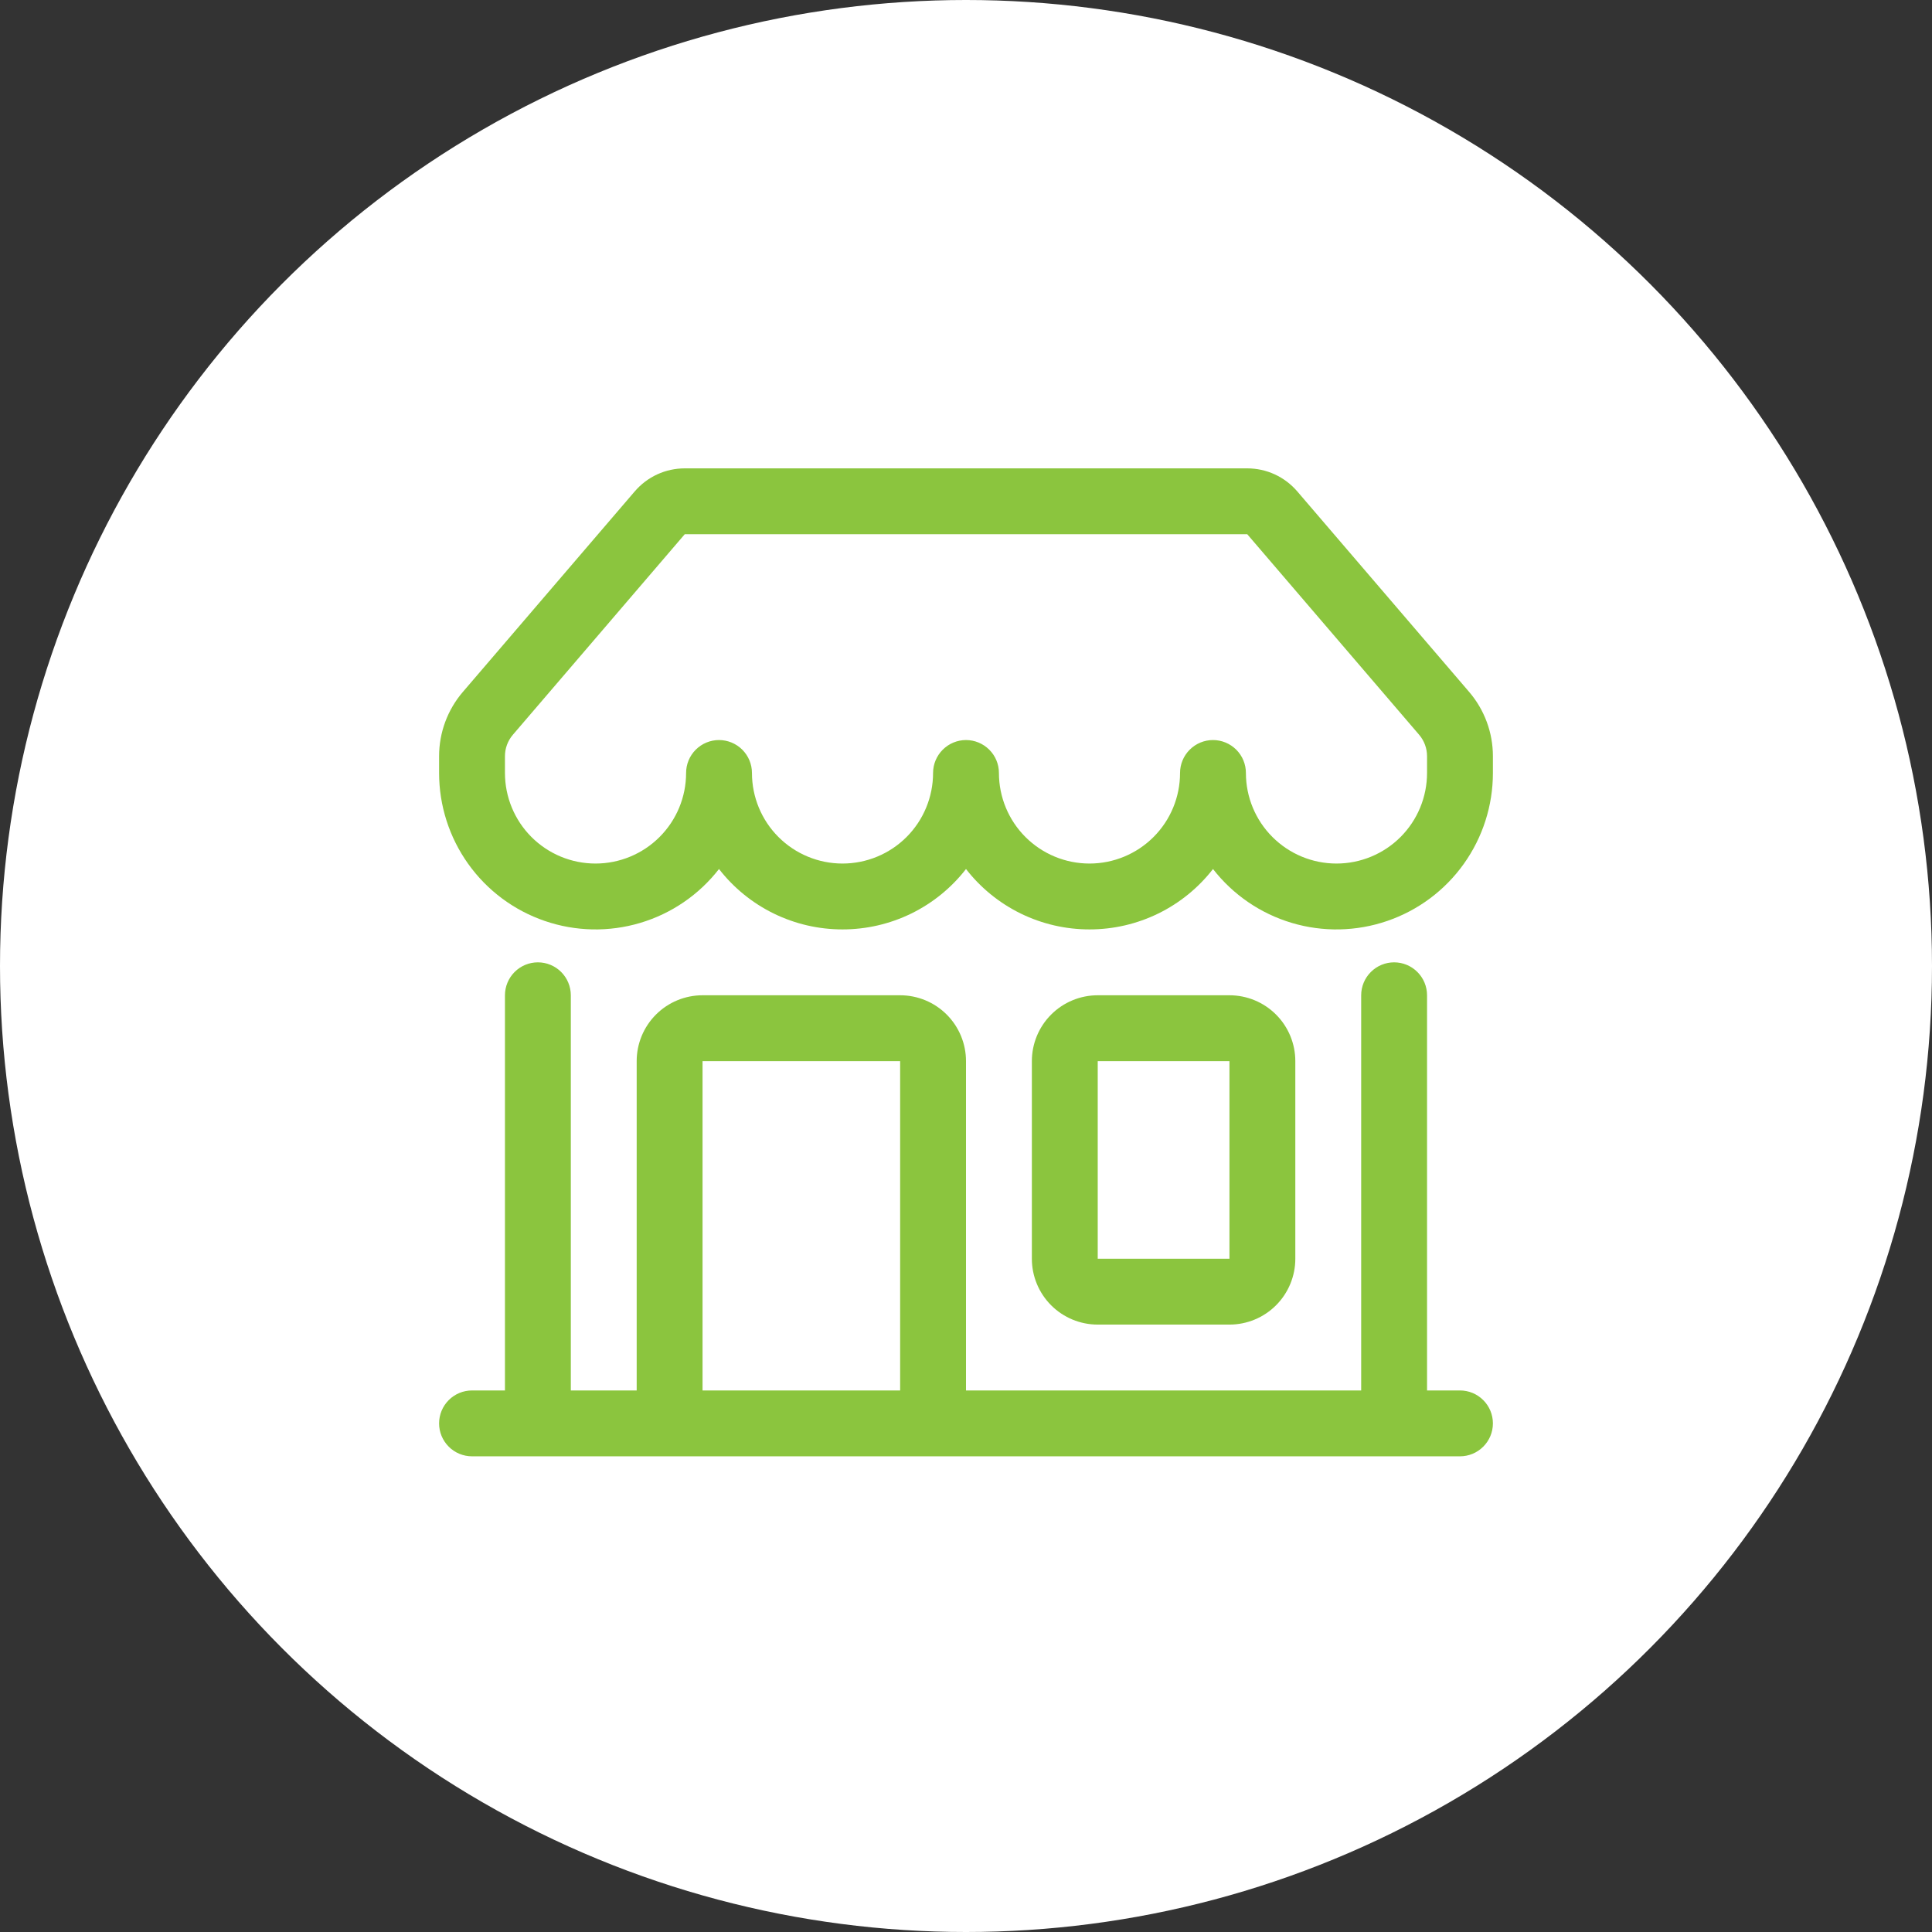 <svg width="66" height="66" viewBox="0 0 66 66" fill="none" xmlns="http://www.w3.org/2000/svg">
<rect x="0" y="0" width="66" height="66" fill="#333333" stroke="none"/>
<circle cx="33" cy="33" r="33" fill="white"/>
<path d="M21.683 16.788C21.894 16.541 22.156 16.342 22.451 16.206C22.746 16.07 23.067 16 23.392 16H42.608C42.932 16 43.254 16.07 43.549 16.206C43.844 16.342 44.106 16.541 44.318 16.788L50.188 23.637C50.712 24.248 51 25.027 51 25.832V26.406C51 27.52 50.652 28.606 50.005 29.512C49.358 30.419 48.444 31.1 47.39 31.461C46.337 31.823 45.197 31.846 44.13 31.528C43.062 31.21 42.121 30.566 41.438 29.687C40.938 30.33 40.299 30.85 39.567 31.208C38.836 31.565 38.033 31.751 37.219 31.75C36.405 31.751 35.601 31.565 34.87 31.208C34.139 30.85 33.499 30.33 33 29.687C32.501 30.33 31.861 30.85 31.13 31.208C30.399 31.565 29.595 31.751 28.781 31.75C27.967 31.751 27.164 31.565 26.433 31.208C25.701 30.85 25.062 30.33 24.562 29.687C23.879 30.566 22.938 31.21 21.87 31.528C20.803 31.846 19.663 31.823 18.61 31.461C17.556 31.1 16.642 30.419 15.995 29.512C15.348 28.606 15 27.52 15 26.406V25.832C15 25.027 15.288 24.248 15.812 23.637L21.685 16.785L21.683 16.788ZM25.688 26.406C25.688 27.227 26.013 28.014 26.594 28.594C27.174 29.174 27.961 29.5 28.781 29.5C29.602 29.5 30.389 29.174 30.969 28.594C31.549 28.014 31.875 27.227 31.875 26.406C31.875 26.108 31.994 25.822 32.205 25.611C32.416 25.4 32.702 25.281 33 25.281C33.298 25.281 33.584 25.4 33.795 25.611C34.007 25.822 34.125 26.108 34.125 26.406C34.125 27.227 34.451 28.014 35.031 28.594C35.611 29.174 36.398 29.5 37.219 29.5C38.039 29.5 38.826 29.174 39.406 28.594C39.987 28.014 40.312 27.227 40.312 26.406C40.312 26.108 40.431 25.822 40.642 25.611C40.853 25.4 41.139 25.281 41.438 25.281C41.736 25.281 42.022 25.4 42.233 25.611C42.444 25.822 42.562 26.108 42.562 26.406C42.562 27.227 42.888 28.014 43.469 28.594C44.049 29.174 44.836 29.5 45.656 29.5C46.477 29.5 47.264 29.174 47.844 28.594C48.424 28.014 48.75 27.227 48.75 26.406V25.832C48.75 25.564 48.654 25.305 48.48 25.101L42.608 18.25H23.392L17.52 25.101C17.346 25.305 17.25 25.564 17.25 25.832V26.406C17.25 27.227 17.576 28.014 18.156 28.594C18.736 29.174 19.523 29.5 20.344 29.5C21.164 29.5 21.951 29.174 22.531 28.594C23.112 28.014 23.438 27.227 23.438 26.406C23.438 26.108 23.556 25.822 23.767 25.611C23.978 25.4 24.264 25.281 24.562 25.281C24.861 25.281 25.147 25.4 25.358 25.611C25.569 25.822 25.688 26.108 25.688 26.406ZM18.375 32.875C18.673 32.875 18.959 32.993 19.171 33.205C19.381 33.416 19.5 33.702 19.5 34V47.5H21.75V36.25C21.75 35.653 21.987 35.081 22.409 34.659C22.831 34.237 23.403 34 24 34H30.75C31.347 34 31.919 34.237 32.341 34.659C32.763 35.081 33 35.653 33 36.25V47.5H46.5V34C46.5 33.702 46.618 33.416 46.83 33.205C47.041 32.993 47.327 32.875 47.625 32.875C47.923 32.875 48.209 32.993 48.42 33.205C48.632 33.416 48.75 33.702 48.75 34V47.5H49.875C50.173 47.5 50.459 47.618 50.67 47.83C50.882 48.041 51 48.327 51 48.625C51 48.923 50.882 49.209 50.67 49.42C50.459 49.632 50.173 49.75 49.875 49.75H16.125C15.827 49.75 15.54 49.632 15.329 49.42C15.118 49.209 15 48.923 15 48.625C15 48.327 15.118 48.041 15.329 47.83C15.54 47.618 15.827 47.5 16.125 47.5H17.25V34C17.25 33.702 17.369 33.416 17.579 33.205C17.791 32.993 18.077 32.875 18.375 32.875ZM24 47.5H30.75V36.25H24V47.5ZM35.25 36.25C35.25 35.653 35.487 35.081 35.909 34.659C36.331 34.237 36.903 34 37.5 34H42C42.597 34 43.169 34.237 43.591 34.659C44.013 35.081 44.25 35.653 44.25 36.25V43C44.25 43.597 44.013 44.169 43.591 44.591C43.169 45.013 42.597 45.25 42 45.25H37.5C36.903 45.25 36.331 45.013 35.909 44.591C35.487 44.169 35.25 43.597 35.25 43V36.25ZM42 36.25H37.5V43H42V36.25Z" fill="#8BC53E"/>
</svg>
